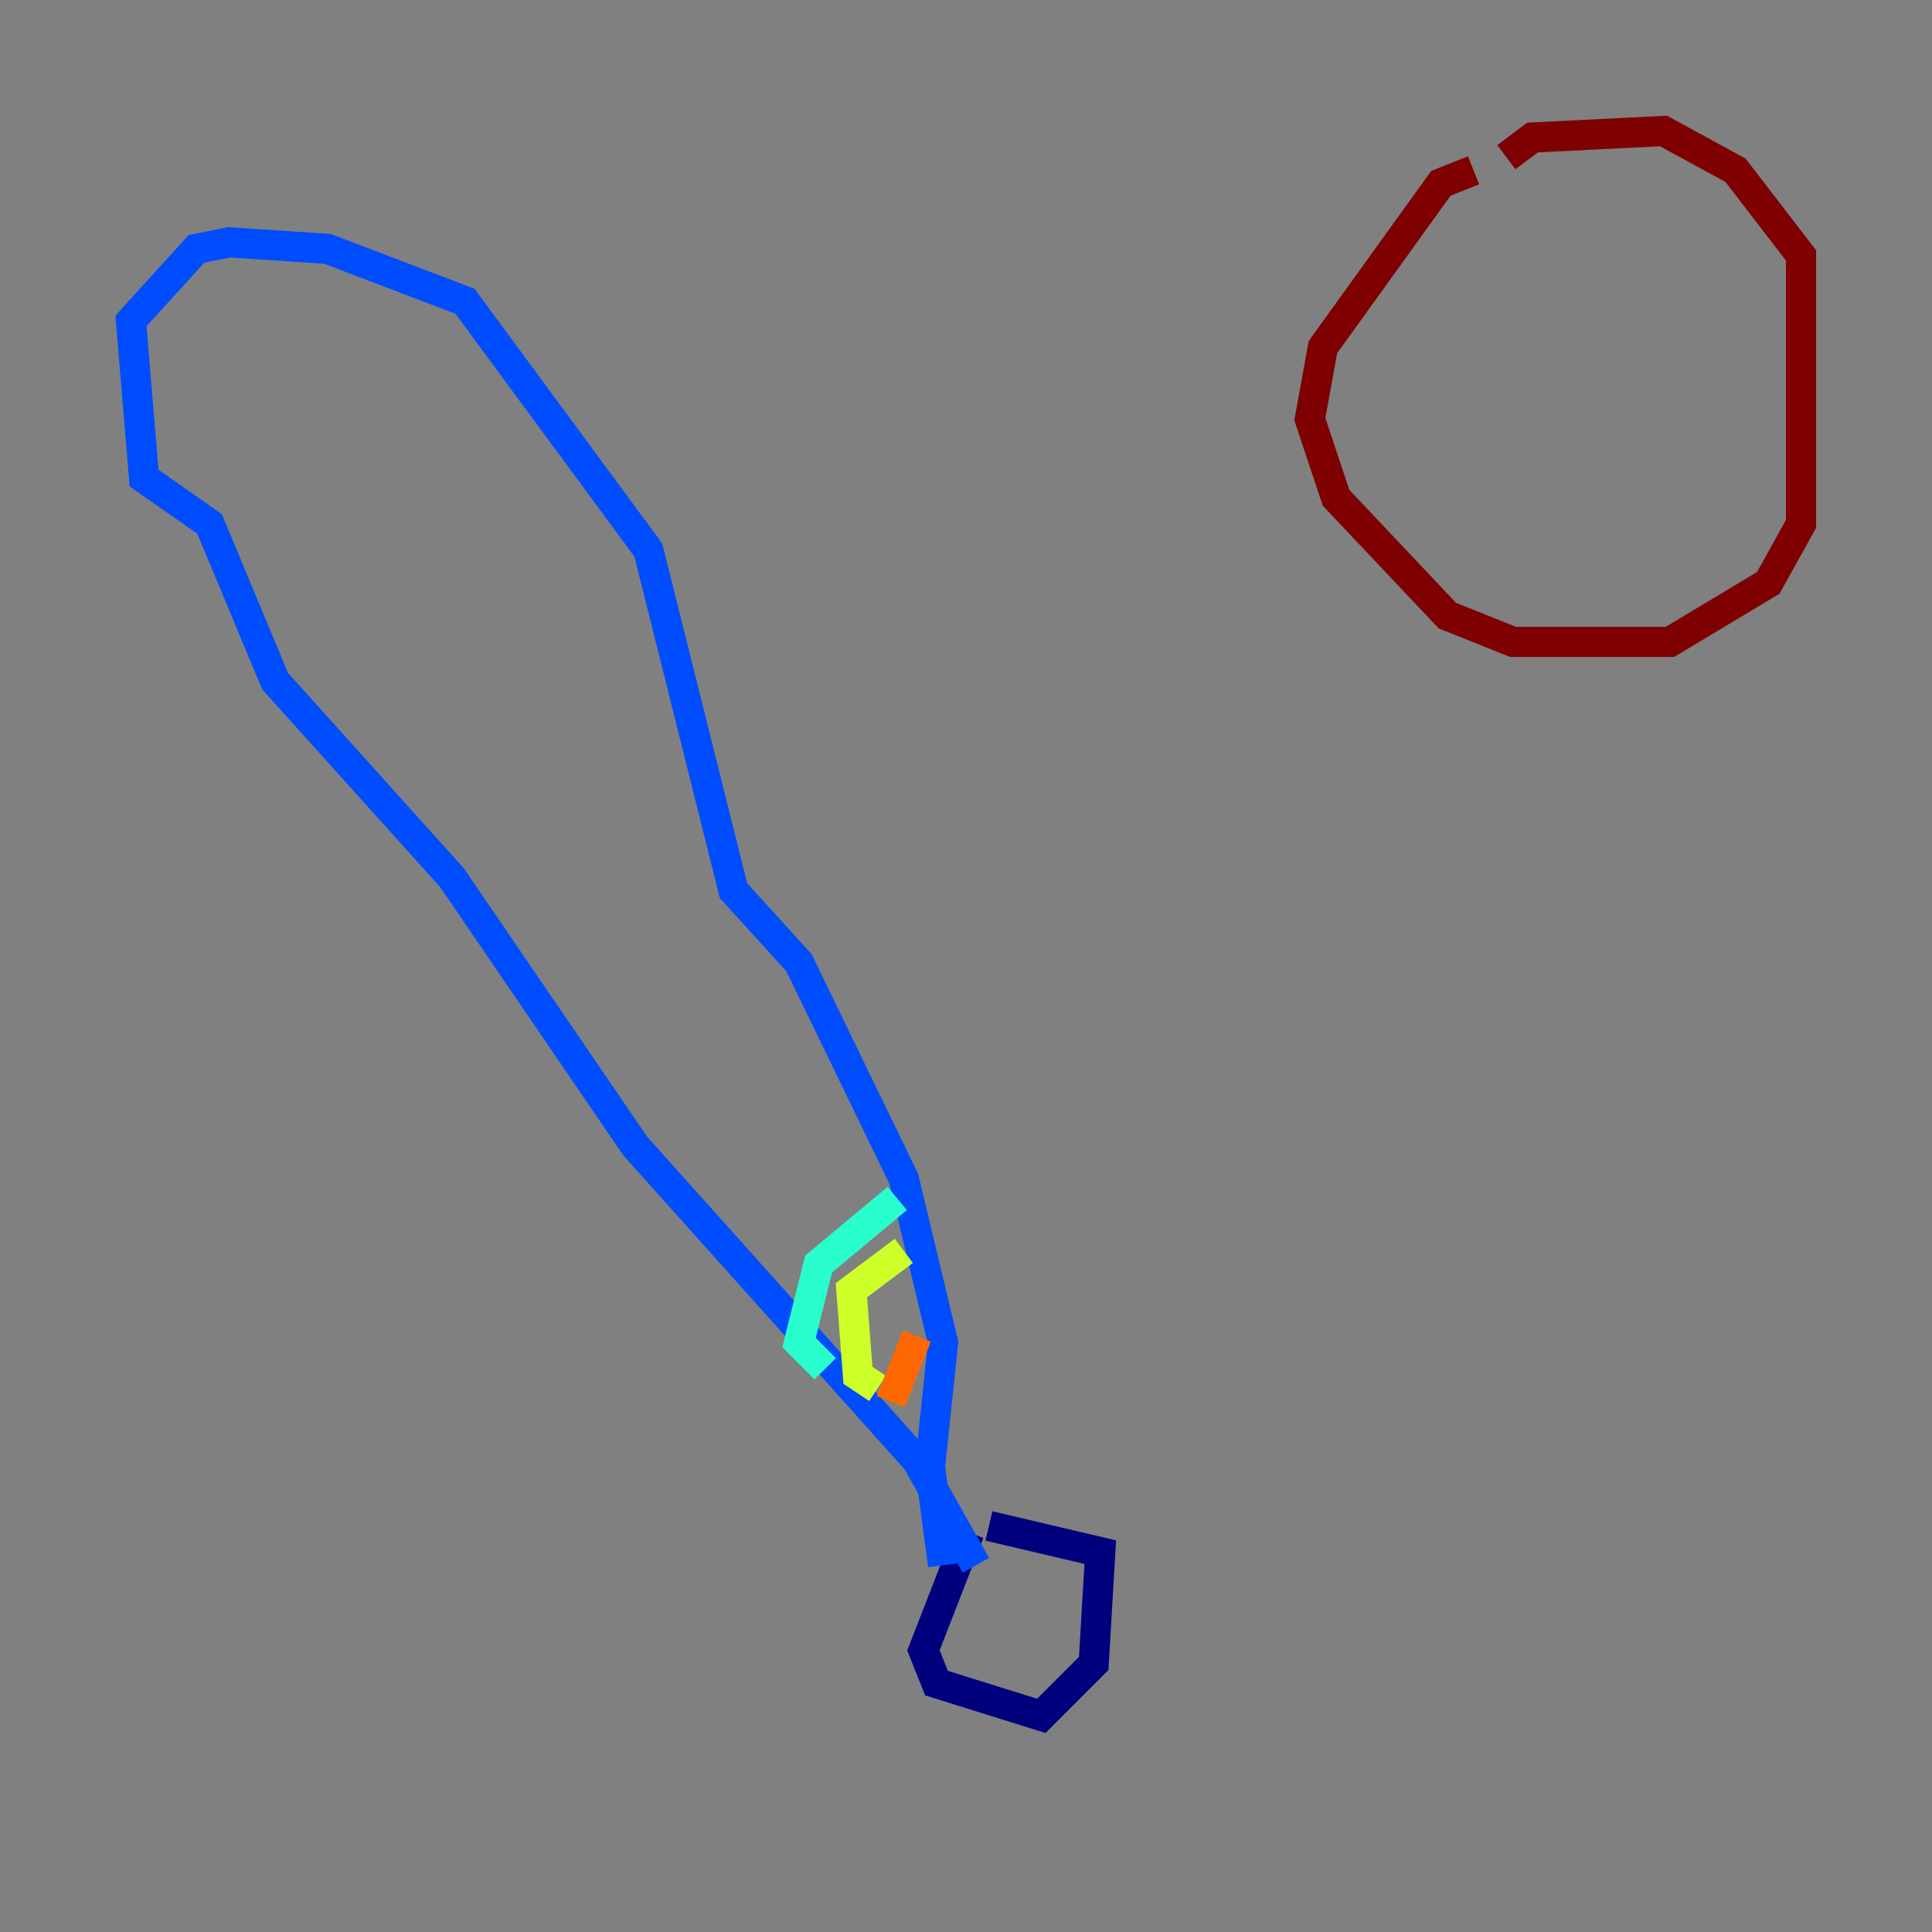 <?xml version="1.0" encoding="utf-8" ?>
<svg baseProfile="tiny" height="128" version="1.2" viewBox="0,0,128,128" width="128" xmlns="http://www.w3.org/2000/svg" xmlns:ev="http://www.w3.org/2001/xml-events" xmlns:xlink="http://www.w3.org/1999/xlink"><rect x="0" y="0" width="128" height="128" fill="#808080" stroke="none"/><defs /><polyline fill="none" points="64.217,101.532 61.18,109.342 62.047,111.512 68.99,113.681 72.461,110.21 72.895,102.834 65.519,101.098" stroke="#00007f" stroke-width="2" /><polyline fill="none" points="64.651,103.702 60.746,96.759 42.088,75.932 29.939,58.142 18.224,45.125 13.885,34.712 9.546,31.675 8.678,21.261 13.017,16.488 15.186,16.054 21.695,16.488 30.807,19.959 42.956,36.447 48.597,59.01 52.936,63.783 59.878,78.102 62.481,88.949 61.614,97.193 62.481,103.702" stroke="#004cff" stroke-width="2" /><polyline fill="none" points="59.444,79.403 54.237,83.742 52.936,88.949 54.671,90.685" stroke="#29ffcd" stroke-width="2" /><polyline fill="none" points="59.878,82.875 56.407,85.478 56.841,91.119 58.142,91.986" stroke="#cdff29" stroke-width="2" /><polyline fill="none" points="60.746,88.515 59.01,92.854" stroke="#ff6700" stroke-width="2" /><polyline fill="none" points="97.627,11.281 95.458,12.149 87.647,22.997 86.78,27.77 88.515,32.976 95.891,40.786 100.231,42.522 110.644,42.522 117.153,38.617 119.322,34.712 119.322,16.922 114.983,11.281 110.21,8.678 101.532,9.112 99.797,10.414" stroke="#7f0000" stroke-width="2" /></svg>